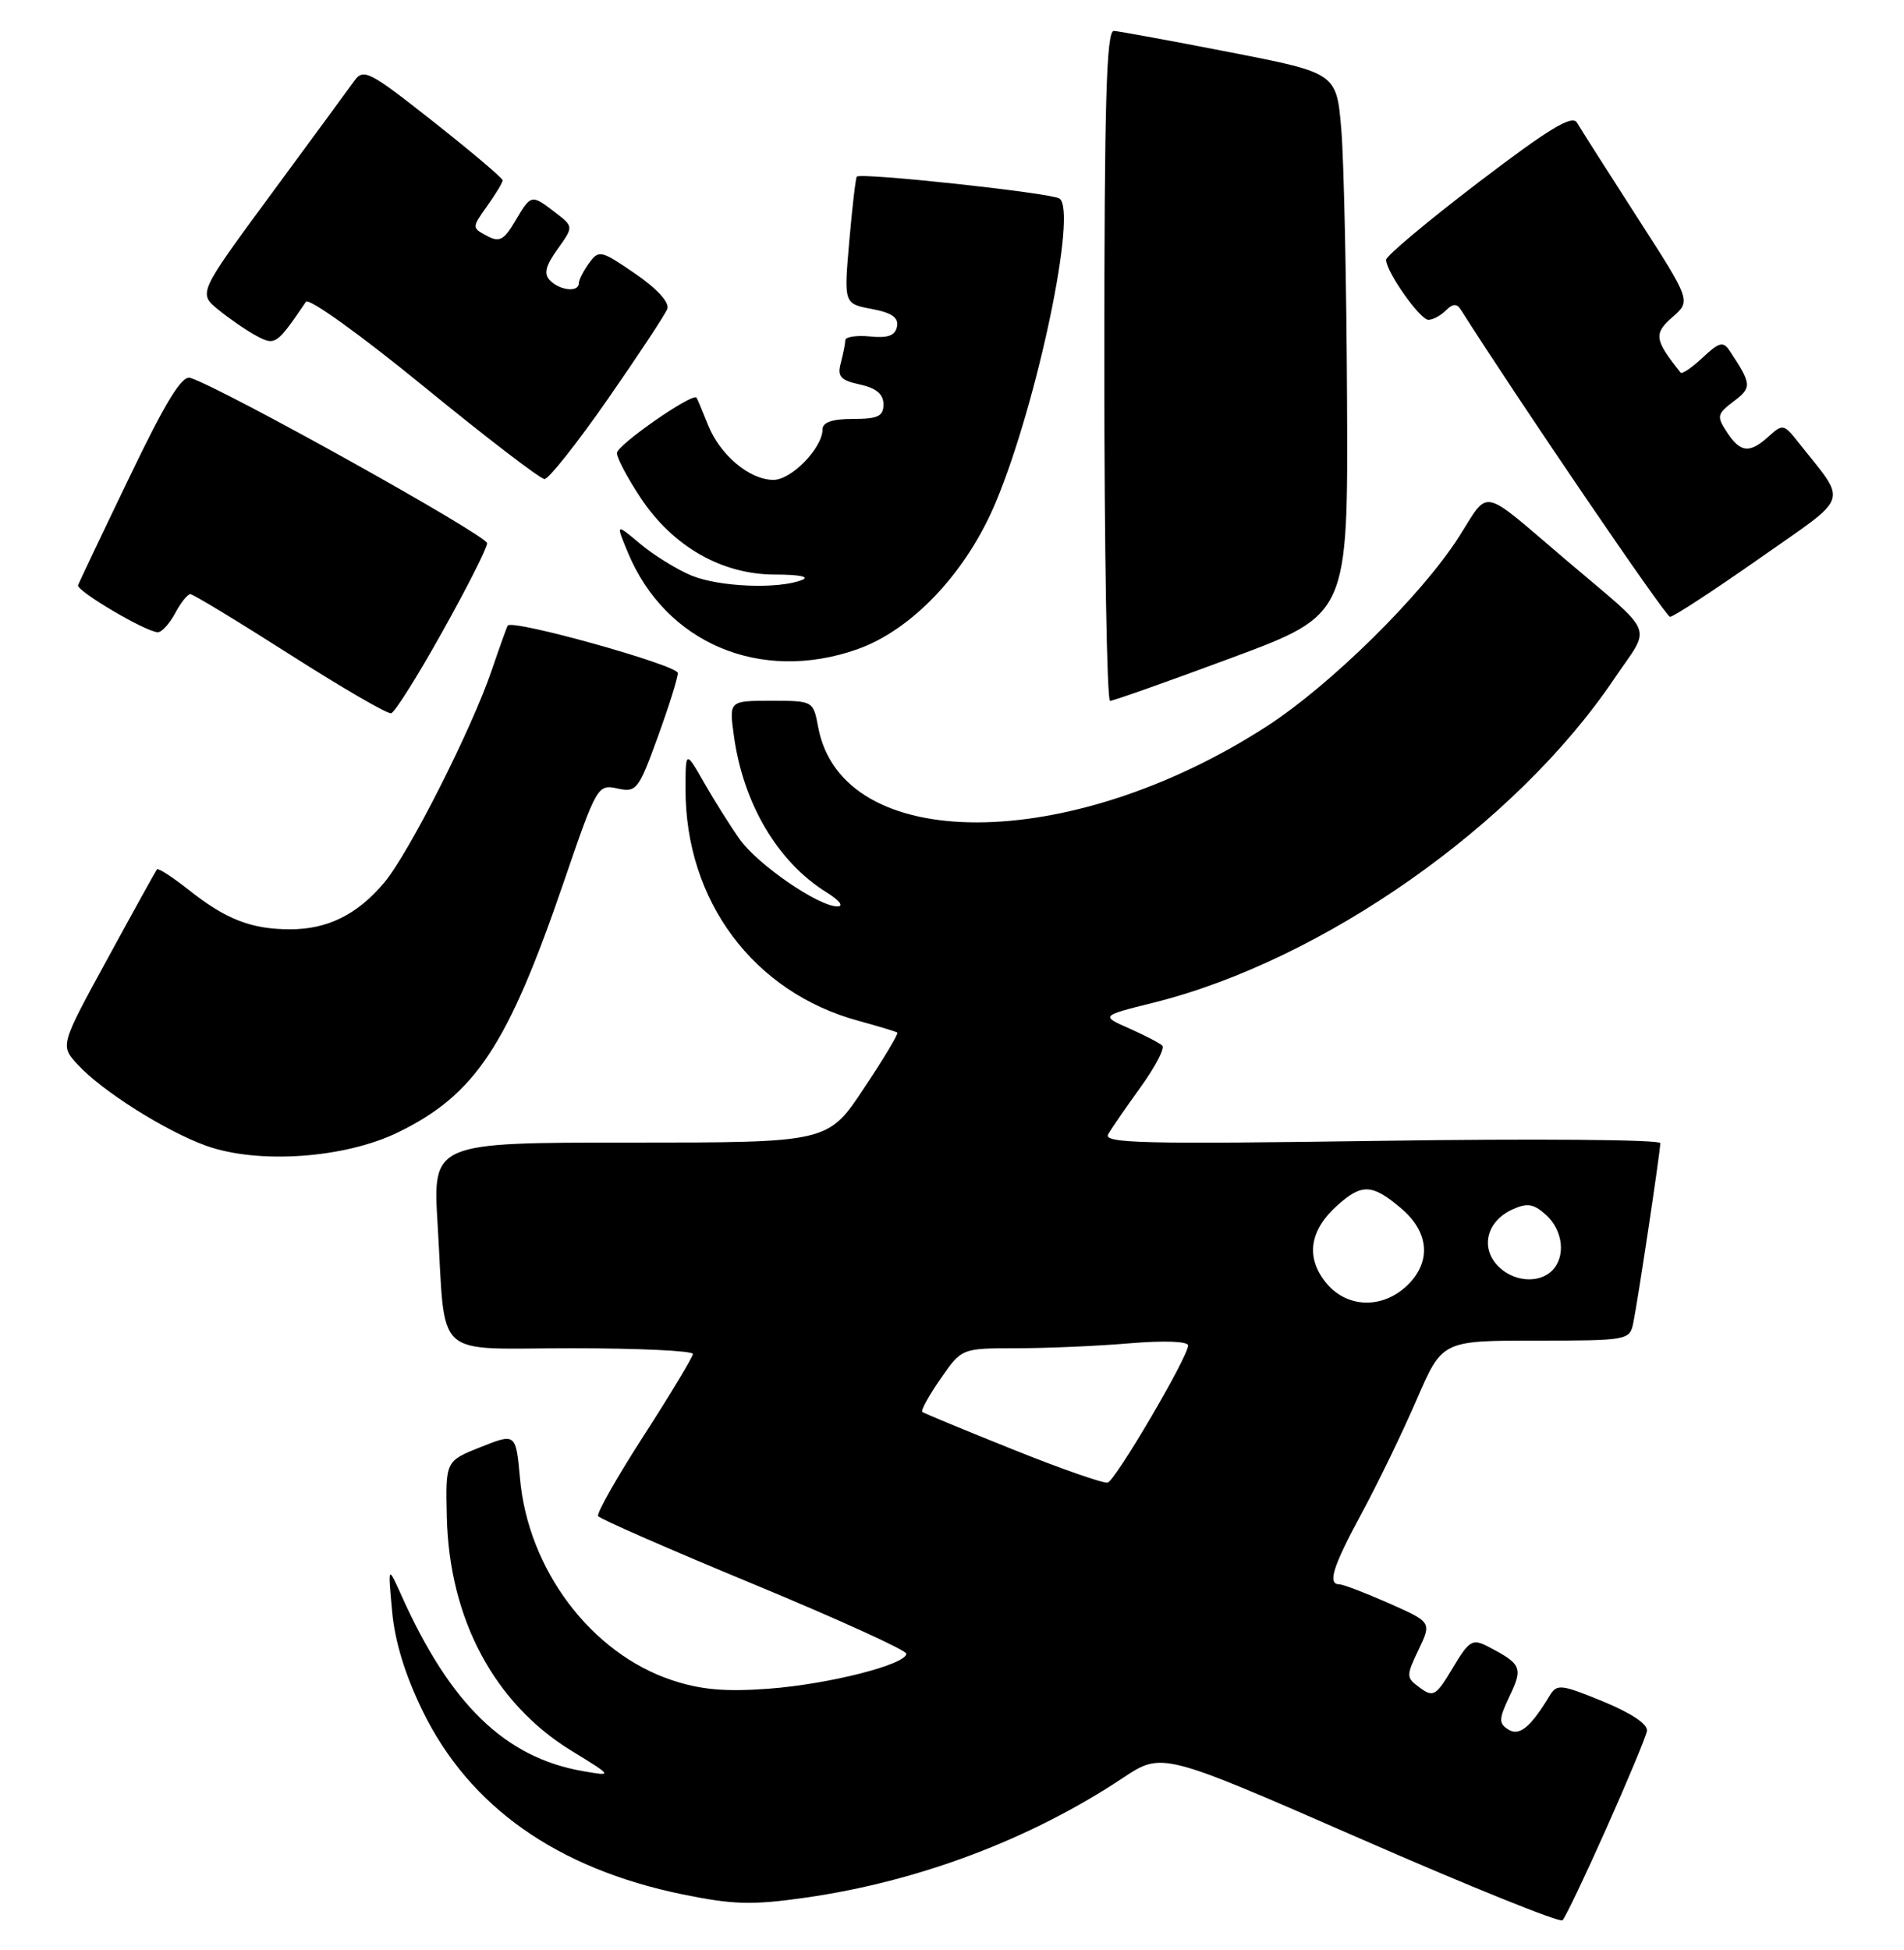 <?xml version="1.0" encoding="UTF-8" standalone="no"?>
<!DOCTYPE svg PUBLIC "-//W3C//DTD SVG 1.1//EN" "http://www.w3.org/Graphics/SVG/1.1/DTD/svg11.dtd" >
<svg xmlns="http://www.w3.org/2000/svg" xmlns:xlink="http://www.w3.org/1999/xlink" version="1.1" viewBox="0 0 250 256">
 <g >
 <path fill="currentColor"
d=" M 210.90 240.08 C 213.70 233.79 216.11 228.02 216.25 227.25 C 216.40 226.38 214.24 224.92 210.50 223.38 C 205.01 221.12 204.42 221.05 203.50 222.57 C 200.98 226.76 199.49 227.98 198.04 227.05 C 196.76 226.24 196.79 225.67 198.23 222.64 C 200.00 218.93 199.79 218.45 195.31 216.13 C 193.33 215.11 192.88 215.39 190.74 218.99 C 188.56 222.64 188.19 222.86 186.45 221.58 C 184.61 220.24 184.61 220.05 186.26 216.58 C 187.98 212.97 187.98 212.97 182.37 210.48 C 179.28 209.12 176.36 208.00 175.88 208.00 C 174.26 208.00 174.98 205.71 178.83 198.59 C 180.94 194.69 184.17 188.01 186.01 183.75 C 189.36 176.00 189.36 176.00 201.66 176.00 C 213.61 176.00 213.98 175.94 214.44 173.75 C 215.03 170.93 218.00 151.22 218.00 150.07 C 218.00 149.61 201.51 149.47 181.35 149.77 C 150.09 150.22 144.81 150.10 145.51 148.90 C 145.95 148.13 147.88 145.34 149.78 142.70 C 151.68 140.06 152.96 137.63 152.62 137.28 C 152.28 136.94 150.31 135.92 148.26 135.01 C 144.52 133.36 144.52 133.36 151.51 131.62 C 173.72 126.07 199.03 108.28 211.93 89.14 C 216.86 81.84 217.63 83.73 205.50 73.41 C 194.20 63.80 195.64 64.09 191.52 70.54 C 186.63 78.18 174.67 89.96 166.33 95.35 C 140.39 112.12 110.56 112.18 107.43 95.47 C 106.78 92.01 106.77 92.00 101.25 92.00 C 95.73 92.00 95.73 92.00 96.36 96.59 C 97.58 105.49 102.11 113.16 108.50 117.13 C 110.22 118.20 110.84 118.99 109.95 119.00 C 107.48 119.00 99.51 113.53 97.13 110.19 C 95.94 108.51 93.85 105.20 92.49 102.82 C 90.02 98.50 90.02 98.50 90.01 103.57 C 89.98 118.27 98.94 130.28 112.73 134.02 C 115.36 134.74 117.64 135.43 117.82 135.56 C 118.00 135.70 116.02 139.00 113.42 142.90 C 108.71 150.00 108.71 150.00 82.76 150.00 C 56.81 150.00 56.81 150.00 57.46 160.75 C 58.56 178.82 56.59 177.00 75.08 177.00 C 83.84 177.00 90.99 177.34 90.98 177.75 C 90.96 178.16 88.07 182.98 84.54 188.45 C 81.01 193.92 78.31 198.69 78.53 199.04 C 78.74 199.39 87.94 203.42 98.96 207.98 C 109.98 212.55 119.00 216.65 119.00 217.10 C 119.00 218.52 108.81 221.11 100.91 221.70 C 95.24 222.12 92.03 221.84 88.24 220.58 C 77.63 217.06 69.36 206.10 68.28 194.13 C 67.73 188.14 67.73 188.14 63.12 189.97 C 58.50 191.81 58.50 191.81 58.67 199.15 C 58.98 212.53 64.89 223.62 75.04 229.85 C 80.50 233.20 80.50 233.20 76.55 232.52 C 66.34 230.75 59.14 223.79 52.73 209.50 C 50.93 205.50 50.93 205.50 51.48 211.50 C 51.84 215.49 53.19 219.91 55.52 224.67 C 61.66 237.22 73.16 245.32 89.64 248.70 C 96.31 250.06 98.76 250.13 105.82 249.12 C 120.67 246.99 135.32 241.46 147.44 233.41 C 152.58 230.00 152.58 230.00 178.54 241.35 C 192.82 247.60 204.80 252.44 205.16 252.10 C 205.52 251.77 208.10 246.36 210.90 240.08 Z  M 52.30 148.64 C 62.43 143.69 66.68 137.25 74.05 115.72 C 78.34 103.19 78.48 102.95 81.06 103.51 C 83.56 104.06 83.84 103.71 86.35 96.80 C 87.81 92.78 89.01 88.99 89.00 88.36 C 89.00 87.33 67.24 81.25 66.67 82.13 C 66.54 82.33 65.59 84.97 64.56 88.00 C 61.94 95.71 53.67 112.05 50.45 115.87 C 46.93 120.06 43.02 122.00 38.11 122.00 C 33.02 122.00 29.68 120.71 24.81 116.85 C 22.66 115.15 20.78 113.93 20.61 114.13 C 20.45 114.33 17.52 119.62 14.11 125.88 C 7.89 137.26 7.89 137.26 10.20 139.76 C 13.37 143.21 21.64 148.44 27.02 150.40 C 33.84 152.87 45.28 152.08 52.30 148.64 Z  M 58.07 82.96 C 61.29 77.21 63.94 71.97 63.96 71.32 C 63.99 70.32 29.51 51.10 25.00 49.61 C 23.89 49.24 21.79 52.66 17.00 62.63 C 13.42 70.06 10.39 76.45 10.25 76.82 C 9.98 77.56 19.21 83.00 20.73 83.00 C 21.24 83.00 22.26 81.88 23.00 80.50 C 23.74 79.12 24.63 78.00 24.99 78.00 C 25.35 78.00 31.24 81.57 38.07 85.93 C 44.91 90.29 50.89 93.77 51.36 93.64 C 51.84 93.52 54.86 88.72 58.07 82.96 Z  M 161.75 86.35 C 177.00 80.68 177.00 80.68 176.87 52.59 C 176.80 37.14 176.46 21.15 176.12 17.05 C 175.50 9.59 175.50 9.59 161.50 6.86 C 153.80 5.36 146.94 4.10 146.25 4.06 C 145.27 4.01 145.00 13.43 145.00 48.00 C 145.00 72.20 145.34 92.00 145.75 92.01 C 146.16 92.01 153.36 89.47 161.75 86.35 Z  M 112.50 85.26 C 119.77 82.72 126.94 75.11 130.79 65.84 C 136.24 52.73 141.50 27.55 139.10 26.06 C 137.88 25.31 113.02 22.63 112.50 23.19 C 112.35 23.36 111.90 27.18 111.51 31.69 C 110.80 39.87 110.80 39.87 114.45 40.56 C 117.09 41.05 118.01 41.69 117.78 42.87 C 117.55 44.06 116.60 44.41 114.23 44.17 C 112.46 44.00 110.99 44.22 110.99 44.67 C 110.98 45.13 110.71 46.47 110.40 47.65 C 109.92 49.43 110.35 49.92 112.91 50.48 C 115.06 50.95 116.00 51.75 116.00 53.08 C 116.00 54.65 115.28 55.00 112.00 55.00 C 109.29 55.00 108.00 55.44 108.00 56.37 C 108.00 58.80 103.93 63.00 101.56 63.00 C 98.42 63.00 94.54 59.74 92.96 55.78 C 92.24 53.98 91.57 52.37 91.46 52.21 C 90.96 51.50 81.00 58.43 81.00 59.48 C 81.00 60.13 82.40 62.77 84.11 65.35 C 88.36 71.76 94.78 75.43 101.77 75.43 C 104.94 75.43 106.39 75.72 105.31 76.14 C 102.17 77.38 94.38 77.06 90.74 75.54 C 88.82 74.73 85.80 72.86 84.04 71.38 C 80.84 68.69 80.84 68.69 82.47 72.60 C 87.42 84.45 99.84 89.69 112.50 85.26 Z  M 230.98 73.34 C 243.15 64.79 242.64 66.32 236.10 58.03 C 234.24 55.67 234.06 55.63 232.25 57.28 C 229.72 59.57 228.53 59.45 226.75 56.74 C 225.38 54.65 225.45 54.34 227.64 52.69 C 230.05 50.87 230.01 50.43 227.09 46.03 C 226.26 44.78 225.72 44.92 223.56 46.95 C 222.15 48.26 220.86 49.15 220.67 48.92 C 217.23 44.61 217.11 43.81 219.59 41.64 C 222.04 39.50 222.04 39.50 214.95 28.50 C 211.06 22.45 207.51 16.87 207.06 16.10 C 206.44 15.03 203.42 16.86 194.13 23.94 C 187.46 29.03 182.00 33.60 182.00 34.11 C 182.00 35.67 186.44 41.97 187.55 41.99 C 188.13 41.99 189.16 41.44 189.84 40.76 C 190.74 39.86 191.28 39.83 191.79 40.63 C 199.45 52.70 218.70 80.96 219.28 80.98 C 219.71 80.99 224.97 77.55 230.98 73.34 Z  M 79.79 52.42 C 83.80 46.65 87.32 41.32 87.61 40.57 C 87.94 39.72 86.33 37.95 83.42 35.94 C 78.92 32.85 78.63 32.78 77.35 34.54 C 76.61 35.55 76.00 36.75 76.00 37.19 C 76.00 38.39 73.57 38.17 72.24 36.84 C 71.37 35.97 71.60 34.96 73.20 32.72 C 75.32 29.75 75.32 29.75 72.91 27.90 C 69.77 25.48 69.73 25.49 67.66 29.00 C 66.15 31.55 65.58 31.85 63.91 30.95 C 61.95 29.90 61.95 29.88 63.97 27.04 C 65.09 25.47 66.00 23.96 66.00 23.67 C 66.00 23.39 61.91 19.93 56.91 15.98 C 48.42 9.29 47.73 8.93 46.49 10.66 C 45.76 11.67 40.86 18.35 35.59 25.50 C 26.02 38.50 26.02 38.50 28.68 40.67 C 30.14 41.86 32.39 43.41 33.69 44.10 C 36.13 45.41 36.35 45.25 40.17 39.62 C 40.55 39.07 47.44 44.03 55.67 50.76 C 63.83 57.43 70.95 62.89 71.50 62.89 C 72.05 62.89 75.78 58.18 79.79 52.42 Z  M 133.00 190.29 C 126.67 187.75 121.32 185.54 121.10 185.36 C 120.88 185.18 121.96 183.23 123.49 181.02 C 126.27 177.00 126.27 177.00 133.49 177.00 C 137.45 177.00 144.14 176.71 148.35 176.35 C 152.90 175.97 156.00 176.09 156.00 176.64 C 156.00 178.13 146.48 194.35 145.44 194.64 C 144.92 194.78 139.32 192.83 133.00 190.29 Z  M 174.02 168.29 C 171.42 165.00 171.98 161.48 175.59 158.25 C 178.82 155.36 180.16 155.42 183.92 158.59 C 187.70 161.76 187.99 165.72 184.69 168.83 C 181.38 171.93 176.69 171.70 174.02 168.29 Z  M 196.56 166.07 C 194.36 163.64 195.29 160.28 198.58 158.78 C 200.54 157.89 201.37 158.02 203.00 159.50 C 205.24 161.53 205.62 164.98 203.80 166.80 C 202.00 168.60 198.53 168.25 196.56 166.07 Z "/>
</g>
</svg>